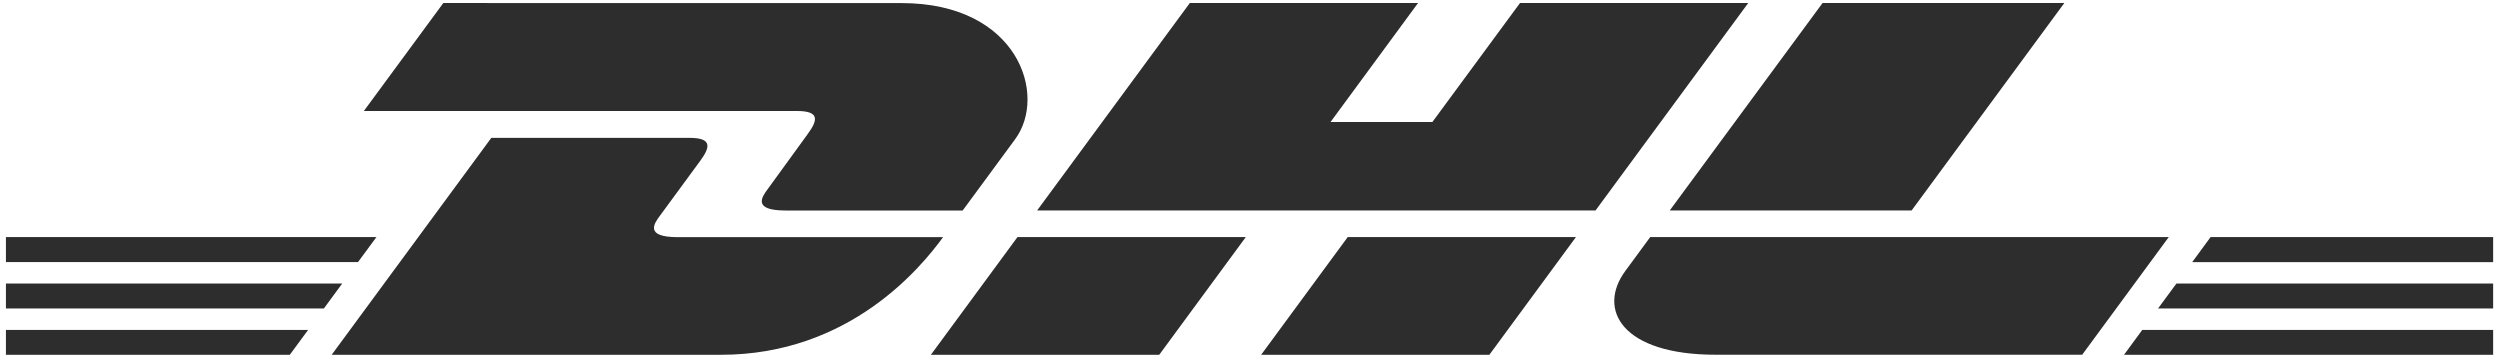 <svg width="199" height="29" viewBox="0 0 199 29" fill="none" xmlns="http://www.w3.org/2000/svg">
<path d="M35.288 0.241L28.963 8.836H63.436C65.179 8.836 65.157 9.492 64.305 10.653C63.44 11.826 61.993 13.857 61.11 15.052C60.662 15.656 59.854 16.756 62.532 16.756H76.629L80.807 11.079C83.398 7.562 81.033 0.246 71.769 0.246L35.288 0.241Z" fill="#2D2D2D"/>
<path d="M26.402 28.241L39.109 10.974H54.876C56.62 10.974 56.598 11.635 55.746 12.791L52.529 17.173C52.081 17.778 51.273 18.877 53.95 18.877H75.069C73.317 21.286 67.614 28.241 57.389 28.241H26.402ZM99.165 18.873L92.275 28.241H74.099L80.99 18.873H99.165ZM127.004 16.752H82.555L94.709 0.241H112.876L105.912 9.709H114.019L120.992 0.241H139.159L127.004 16.752ZM125.444 18.873L118.553 28.241H100.387L107.277 18.873H125.444ZM0.472 22.568H27.241L25.781 24.555H0.472V22.568ZM0.472 18.873H29.963L28.498 20.86H0.472V18.873ZM0.472 26.263H24.525L23.068 28.241H0.472V26.263ZM198.454 24.555H171.78L173.245 22.568H198.454V24.555ZM198.454 28.241H169.072L170.523 26.263H198.454V28.241ZM175.962 18.873H198.454V20.864H174.501L175.962 18.873ZM164.32 0.241L152.165 16.752H132.912L145.075 0.241H164.32ZM131.356 18.873C131.356 18.873 130.03 20.69 129.382 21.56C127.104 24.646 129.117 28.237 136.564 28.237H165.742L172.632 18.873H131.356Z" fill="#2D2D2D"/>
</svg>
